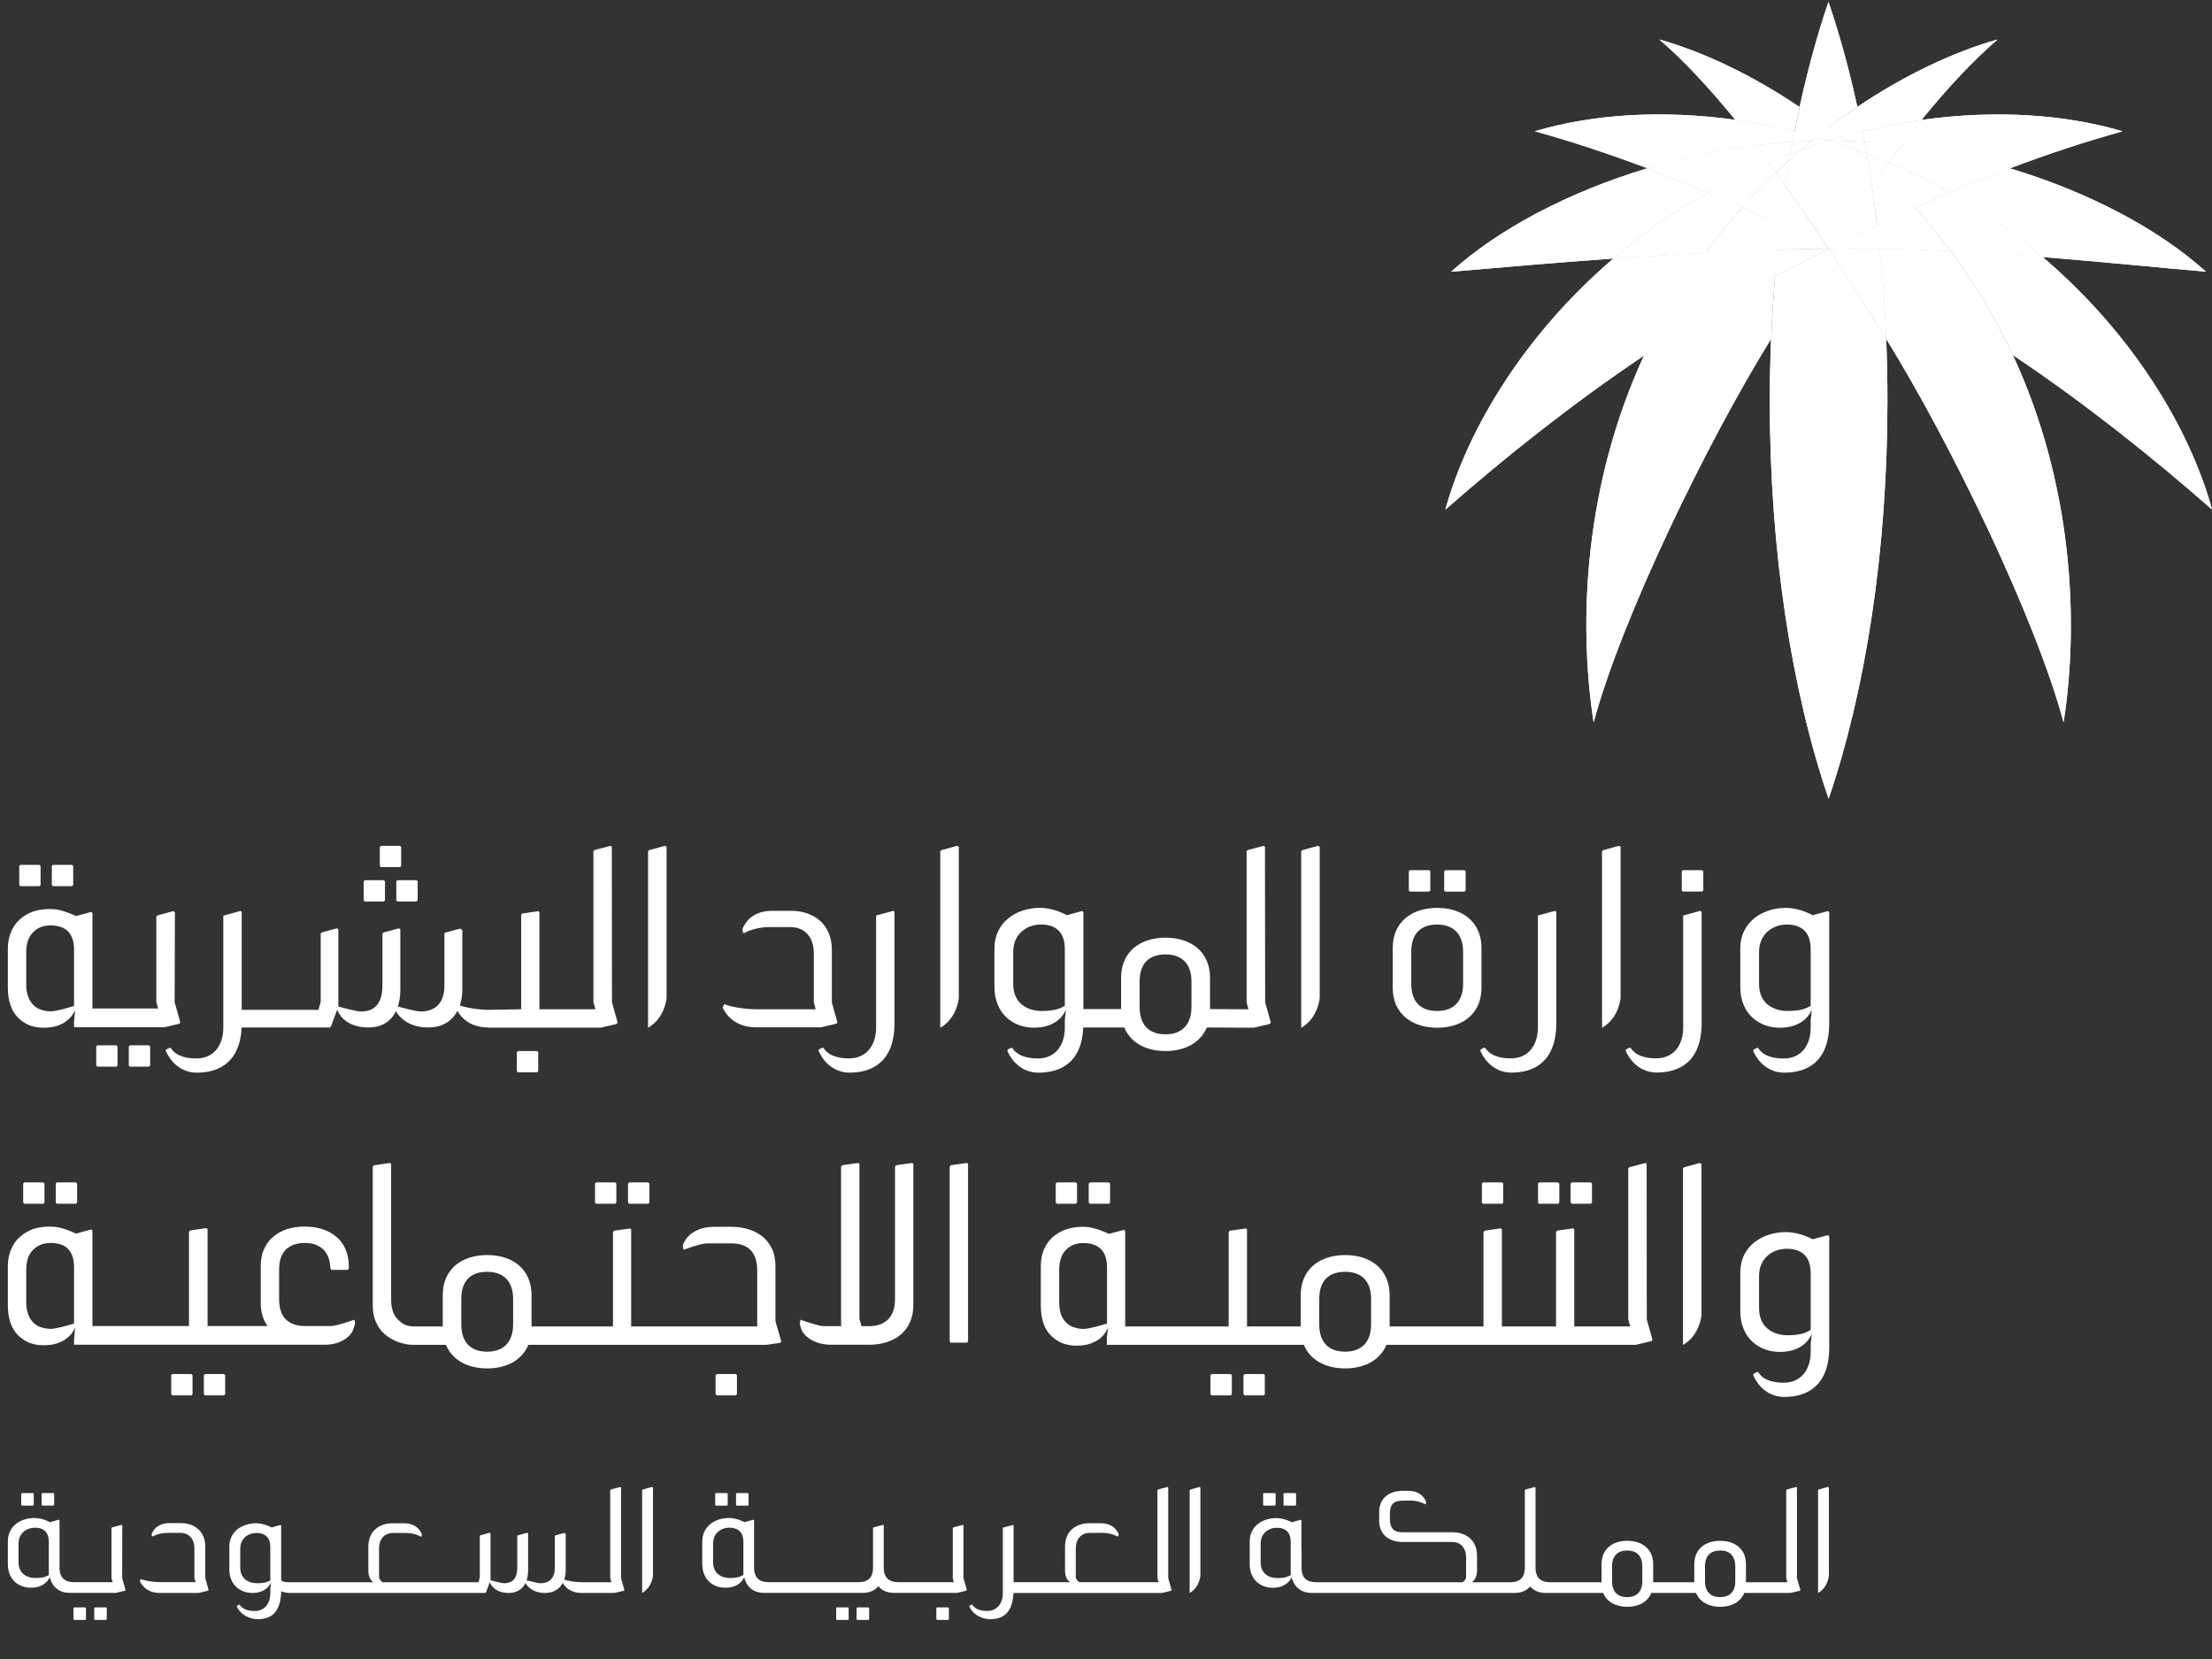 <svg width="44" height="33" viewBox="0 0 44 33" fill="none" xmlns="http://www.w3.org/2000/svg">
<rect x="0" y="0" width="44" height="33" fill="#333333" stroke="none"/>
<path d="M40.628 5.113C41.781 5.205 42.871 5.317 43.879 5.404C42.927 4.543 41.529 3.815 39.981 3.349C39.586 3.497 39.183 3.658 38.777 3.831C39.451 4.206 40.07 4.638 40.628 5.113Z" fill="white"/>
<path d="M32.764 3.349C31.216 3.815 29.82 4.544 28.865 5.405C29.866 5.318 30.943 5.224 32.083 5.143C32.651 4.657 33.281 4.214 33.968 3.831C33.561 3.659 33.161 3.498 32.764 3.349Z" fill="white"/>
<path d="M34.523 2.384C33.053 2.179 31.667 2.273 30.528 2.611C31.256 2.812 32.003 3.059 32.768 3.347C33.464 3.138 34.191 2.983 34.922 2.891C34.788 2.718 34.656 2.549 34.523 2.384Z" fill="white"/>
<path d="M39.522 6.075C39.713 6.401 39.884 6.73 40.038 7.062C41.497 8.041 42.81 9.091 44.002 10.136C43.541 8.468 42.375 6.595 40.629 5.111C40.037 5.064 39.428 5.022 38.805 4.992C39.06 5.335 39.299 5.696 39.522 6.075Z" fill="white"/>
<path d="M39.981 3.348C40.746 3.06 41.494 2.813 42.221 2.612C41.082 2.274 39.697 2.179 38.226 2.385C38.092 2.55 37.959 2.719 37.827 2.891C38.557 2.984 39.285 3.138 39.981 3.348Z" fill="white"/>
<path d="M33.919 5.031C33.293 5.063 32.683 5.102 32.09 5.144C30.362 6.623 29.208 8.482 28.75 10.138C29.941 9.094 31.255 8.044 32.714 7.065C32.868 6.733 33.039 6.403 33.231 6.078C33.444 5.713 33.675 5.364 33.919 5.031Z" fill="white"/>
<path d="M37.569 5.565C37.527 5.543 37.486 5.523 37.445 5.5C37.479 5.908 37.505 6.323 37.521 6.745C38.795 8.8 40.494 12.303 41.048 14.37C41.362 12.341 41.225 9.619 40.039 7.063C39.259 6.54 38.437 6.035 37.569 5.565Z" fill="white"/>
<path d="M35.781 2.196C35.783 2.183 35.789 2.157 35.794 2.128V2.129L35.795 2.128C34.851 1.491 33.889 1.036 33.008 0.785C33.511 1.221 34.018 1.771 34.517 2.384C34.905 2.438 35.298 2.514 35.696 2.612C35.723 2.472 35.751 2.333 35.781 2.196Z" fill="white"/>
<path d="M36.945 2.128C36.953 2.154 36.959 2.179 36.962 2.195C36.992 2.332 37.02 2.471 37.046 2.611C37.444 2.513 37.837 2.438 38.224 2.383C38.723 1.771 39.23 1.22 39.735 0.785C38.853 1.036 37.891 1.49 36.947 2.125V2.127L36.946 2.128H36.945Z" fill="white"/>
<path d="M35.179 5.566C34.311 6.036 33.489 6.541 32.706 7.064C31.522 9.62 31.385 12.341 31.7 14.37C32.253 12.303 33.955 8.798 35.229 6.742C35.246 6.322 35.271 5.908 35.304 5.5C35.262 5.522 35.221 5.544 35.179 5.566Z" fill="white"/>
<path d="M36.945 2.125C36.783 1.381 36.591 0.68 36.371 0.038C36.152 0.68 35.959 1.381 35.797 2.126C35.988 2.255 36.18 2.392 36.369 2.536C36.562 2.391 36.752 2.254 36.945 2.125Z" fill="white"/>
<path d="M36.371 4.949C35.973 5.555 35.592 6.16 35.238 6.73C35.234 6.733 35.232 6.738 35.23 6.742V6.743C35.213 7.143 35.203 7.553 35.203 7.964C35.203 10.982 35.642 13.746 36.374 15.89C37.104 13.746 37.544 10.982 37.544 7.964C37.544 7.554 37.535 7.149 37.52 6.749C37.52 6.749 37.518 6.747 37.517 6.745C37.514 6.74 37.51 6.734 37.506 6.73C37.153 6.16 36.771 5.555 36.371 4.949Z" fill="white"/>
<path d="M34.125 3.74C34.475 3.552 34.825 3.384 35.178 3.233C35.092 3.118 35.005 3.004 34.919 2.891C34.188 2.983 33.462 3.138 32.766 3.348C33.163 3.497 33.563 3.658 33.97 3.83C34.022 3.801 34.073 3.769 34.125 3.74Z" fill="white"/>
<path d="M38.099 4.128C38.344 4.402 38.58 4.692 38.805 4.995C39.428 5.025 40.037 5.066 40.627 5.114C40.07 4.639 39.451 4.206 38.778 3.831C38.553 3.927 38.327 4.026 38.099 4.128Z" fill="white"/>
<path d="M37.57 3.233C37.923 3.383 38.274 3.551 38.622 3.739C38.674 3.768 38.726 3.8 38.779 3.829C39.184 3.657 39.587 3.496 39.983 3.347C39.287 3.138 38.56 2.981 37.83 2.891C37.743 3.003 37.657 3.117 37.57 3.233Z" fill="white"/>
<path d="M34.65 4.128C34.423 4.026 34.196 3.925 33.971 3.831C33.284 4.214 32.654 4.658 32.086 5.143C32.68 5.102 33.29 5.063 33.916 5.03C34.15 4.715 34.395 4.413 34.65 4.128Z" fill="white"/>
<path d="M35.324 3.432C35.275 3.365 35.225 3.3 35.177 3.234C34.824 3.384 34.473 3.552 34.124 3.74C34.072 3.769 34.021 3.801 33.969 3.831C34.194 3.925 34.42 4.025 34.648 4.126C34.866 3.882 35.092 3.652 35.324 3.432Z" fill="white"/>
<path d="M38.098 4.127C38.325 4.025 38.552 3.925 38.777 3.83C38.723 3.801 38.672 3.769 38.619 3.74C38.272 3.552 37.921 3.384 37.568 3.234C37.518 3.3 37.471 3.367 37.422 3.433C37.653 3.652 37.879 3.883 38.098 4.127Z" fill="white"/>
<path d="M35.657 2.821C35.669 2.751 35.683 2.681 35.697 2.612C35.299 2.515 34.906 2.439 34.519 2.384C34.651 2.549 34.785 2.719 34.917 2.891C35.163 2.859 35.41 2.837 35.657 2.821Z" fill="white"/>
<path d="M38.801 4.994C38.338 4.972 37.869 4.955 37.391 4.949C37.408 5.132 37.426 5.316 37.441 5.502C37.482 5.523 37.522 5.545 37.564 5.567C38.432 6.037 39.254 6.541 40.034 7.065C39.88 6.733 39.709 6.403 39.519 6.077C39.297 5.698 39.056 5.338 38.801 4.994Z" fill="white"/>
<path d="M37.389 4.949C37.868 4.956 38.338 4.971 38.8 4.994C38.575 4.692 38.339 4.401 38.093 4.127C37.842 4.239 37.591 4.356 37.337 4.476C37.355 4.632 37.373 4.789 37.389 4.949Z" fill="white"/>
<path d="M35.658 2.821C35.411 2.838 35.164 2.86 34.918 2.891C35.004 3.005 35.092 3.118 35.177 3.234C35.324 3.172 35.47 3.116 35.615 3.059C35.63 2.981 35.643 2.9 35.658 2.821Z" fill="white"/>
<path d="M35.593 3.181C35.601 3.14 35.609 3.1 35.616 3.058C35.47 3.114 35.324 3.171 35.178 3.232C35.227 3.299 35.276 3.364 35.324 3.431C35.413 3.346 35.503 3.264 35.593 3.181Z" fill="white"/>
<path d="M37.423 3.431C37.36 3.518 37.298 3.605 37.236 3.692C37.274 3.949 37.309 4.21 37.341 4.475C37.594 4.354 37.846 4.237 38.099 4.126C37.879 3.882 37.654 3.652 37.423 3.431Z" fill="white"/>
<path d="M35.308 5.498C35.322 5.321 35.338 5.145 35.357 4.969C34.869 4.985 34.388 5.005 33.917 5.028C33.672 5.361 33.442 5.709 33.229 6.075C33.037 6.4 32.867 6.73 32.711 7.062C33.493 6.539 34.316 6.035 35.183 5.564C35.226 5.542 35.267 5.52 35.308 5.498Z" fill="white"/>
<path d="M37.091 2.821C37.336 2.836 37.582 2.859 37.828 2.89C37.96 2.719 38.093 2.548 38.227 2.384C37.839 2.439 37.447 2.514 37.05 2.612C37.065 2.68 37.078 2.751 37.091 2.821Z" fill="white"/>
<path d="M34.654 4.129C34.398 4.414 34.153 4.716 33.919 5.031C34.391 5.009 34.871 4.989 35.357 4.973C35.375 4.807 35.393 4.642 35.413 4.478C35.158 4.358 34.905 4.242 34.654 4.129Z" fill="white"/>
<path d="M37.568 3.232C37.655 3.116 37.741 3.002 37.828 2.889C37.581 2.858 37.335 2.835 37.09 2.82C37.104 2.898 37.118 2.979 37.132 3.058C37.278 3.113 37.423 3.171 37.568 3.232Z" fill="white"/>
<path d="M37.156 3.184C37.245 3.265 37.335 3.348 37.423 3.431C37.471 3.366 37.52 3.299 37.569 3.234C37.424 3.171 37.278 3.115 37.133 3.059C37.14 3.101 37.148 3.142 37.156 3.184Z" fill="white"/>
<path d="M35.513 3.694C35.451 3.606 35.388 3.519 35.325 3.432C35.094 3.652 34.868 3.883 34.649 4.126C34.901 4.239 35.153 4.355 35.409 4.475C35.44 4.211 35.475 3.951 35.513 3.694Z" fill="white"/>
<path d="M37.424 3.432C37.335 3.347 37.246 3.265 37.156 3.184C37.184 3.351 37.212 3.52 37.237 3.692C37.3 3.605 37.361 3.518 37.424 3.432Z" fill="white"/>
<path d="M35.328 3.434C35.391 3.521 35.453 3.608 35.516 3.696C35.541 3.523 35.568 3.353 35.597 3.184C35.506 3.266 35.416 3.349 35.328 3.434Z" fill="white"/>
<path d="M35.802 2.13C35.795 2.159 35.79 2.186 35.787 2.198C35.757 2.335 35.73 2.475 35.703 2.614C35.846 2.65 35.989 2.688 36.134 2.729C36.215 2.665 36.295 2.601 36.377 2.539C36.185 2.394 35.995 2.258 35.802 2.129V2.131V2.13Z" fill="white"/>
<path d="M36.378 4.949H36.377L36.375 4.951C36.774 5.557 37.157 6.161 37.51 6.731C37.514 6.736 37.518 6.742 37.52 6.747C37.504 6.325 37.477 5.91 37.444 5.502C37.086 5.311 36.731 5.127 36.378 4.949Z" fill="white"/>
<path d="M36.13 2.726C35.985 2.685 35.843 2.646 35.698 2.611C35.685 2.681 35.671 2.75 35.659 2.819C35.784 2.812 35.91 2.807 36.036 2.802C36.068 2.776 36.098 2.751 36.13 2.726Z" fill="white"/>
<path d="M36.375 4.95C36.728 5.127 37.083 5.312 37.441 5.502C37.426 5.316 37.409 5.133 37.391 4.95C37.056 4.944 36.717 4.944 36.375 4.95Z" fill="white"/>
<path d="M35.818 2.984C35.889 2.922 35.962 2.865 36.035 2.805C35.91 2.808 35.784 2.815 35.658 2.823C35.643 2.901 35.63 2.98 35.616 3.06C35.682 3.034 35.751 3.008 35.818 2.984Z" fill="white"/>
<path d="M37.392 4.946C37.377 4.786 37.358 4.629 37.34 4.473C37.021 4.624 36.701 4.78 36.378 4.943C36.377 4.944 36.377 4.945 36.375 4.946H36.377C36.718 4.94 37.058 4.94 37.392 4.946Z" fill="white"/>
<path d="M35.615 3.061C35.608 3.102 35.6 3.142 35.594 3.184C35.668 3.118 35.742 3.049 35.818 2.984C35.751 3.009 35.682 3.035 35.615 3.061Z" fill="white"/>
<path d="M36.375 4.944C36.697 4.781 37.018 4.624 37.336 4.474C37.305 4.209 37.271 3.949 37.233 3.691C36.938 4.102 36.652 4.523 36.375 4.944Z" fill="white"/>
<path d="M36.376 4.951C36.376 4.951 36.376 4.95 36.376 4.949H36.375C36.023 5.126 35.667 5.31 35.31 5.502C35.278 5.91 35.251 6.323 35.234 6.744C35.237 6.74 35.239 6.735 35.242 6.732C35.596 6.162 35.977 5.557 36.376 4.951Z" fill="white"/>
<path d="M36.618 2.726C36.763 2.685 36.907 2.646 37.05 2.612C37.024 2.471 36.996 2.331 36.966 2.194C36.963 2.18 36.957 2.154 36.949 2.128V2.126L36.951 2.125C36.758 2.255 36.566 2.391 36.375 2.535C36.457 2.598 36.538 2.662 36.618 2.726Z" fill="white"/>
<path d="M35.305 5.501C35.662 5.31 36.017 5.125 36.369 4.949C36.027 4.953 35.687 4.961 35.353 4.971C35.335 5.147 35.318 5.323 35.305 5.501Z" fill="white"/>
<path d="M37.089 2.819C37.076 2.749 37.063 2.679 37.048 2.61C36.905 2.645 36.761 2.684 36.616 2.725C36.649 2.751 36.679 2.776 36.71 2.802C36.836 2.806 36.962 2.812 37.089 2.819Z" fill="white"/>
<path d="M36.928 2.984C36.995 3.009 37.064 3.035 37.132 3.06C37.117 2.982 37.104 2.901 37.089 2.823C36.962 2.815 36.836 2.808 36.711 2.805C36.782 2.865 36.855 2.922 36.928 2.984Z" fill="white"/>
<path d="M36.367 4.942C36.044 4.779 35.724 4.622 35.407 4.473C35.387 4.637 35.368 4.801 35.352 4.967C35.686 4.958 36.025 4.949 36.368 4.945L36.368 4.944L36.367 4.942Z" fill="white"/>
<path d="M35.406 4.476C35.723 4.627 36.043 4.783 36.367 4.946C36.089 4.525 35.803 4.105 35.511 3.695C35.472 3.951 35.437 4.212 35.406 4.476Z" fill="white"/>
<path d="M37.134 3.061C37.065 3.035 36.998 3.009 36.93 2.984C37.006 3.049 37.081 3.119 37.157 3.186C37.148 3.145 37.141 3.103 37.134 3.061Z" fill="white"/>
<path d="M36.369 2.794H36.382C36.461 2.77 36.538 2.748 36.618 2.726C36.537 2.661 36.456 2.597 36.375 2.535C36.294 2.597 36.214 2.661 36.133 2.726C36.212 2.748 36.29 2.77 36.369 2.794Z" fill="white"/>
<path d="M36.368 2.795C36.289 2.771 36.211 2.749 36.132 2.727C36.101 2.752 36.07 2.778 36.039 2.803C36.148 2.799 36.258 2.795 36.368 2.795Z" fill="white"/>
<path d="M36.369 2.795C36.259 2.795 36.149 2.799 36.04 2.803C35.965 2.863 35.893 2.921 35.821 2.983C36.007 2.915 36.191 2.853 36.375 2.797L36.369 2.795Z" fill="white"/>
<path d="M36.713 2.803C36.682 2.777 36.651 2.752 36.619 2.727C36.54 2.749 36.462 2.77 36.383 2.795C36.493 2.795 36.603 2.8 36.713 2.803Z" fill="white"/>
<path d="M36.931 2.984C36.858 2.923 36.785 2.865 36.714 2.805C36.603 2.802 36.493 2.797 36.384 2.797C36.381 2.797 36.378 2.799 36.377 2.799C36.561 2.857 36.747 2.917 36.931 2.984Z" fill="white"/>
<path d="M37.155 3.186C37.079 3.119 37.005 3.049 36.928 2.985C36.745 2.917 36.559 2.855 36.374 2.797C36.191 2.855 36.006 2.917 35.821 2.985C35.745 3.049 35.671 3.117 35.597 3.184C35.568 3.353 35.541 3.523 35.516 3.696C35.808 4.106 36.094 4.526 36.372 4.947L36.374 4.948L36.379 4.946C36.656 4.526 36.942 4.105 37.236 3.694C37.211 3.522 37.184 3.354 37.155 3.186Z" fill="white"/>
<path d="M40.628 5.113C41.781 5.205 42.871 5.317 43.879 5.404C42.927 4.543 41.529 3.815 39.981 3.349C39.586 3.497 39.183 3.658 38.777 3.831C39.451 4.206 40.07 4.638 40.628 5.113Z" fill="white"/>
<path d="M32.764 3.349C31.216 3.815 29.82 4.544 28.865 5.405C29.866 5.318 30.943 5.224 32.083 5.143C32.651 4.657 33.281 4.214 33.968 3.831C33.561 3.659 33.161 3.498 32.764 3.349Z" fill="white"/>
<path d="M34.523 2.384C33.053 2.179 31.667 2.273 30.528 2.611C31.256 2.812 32.003 3.059 32.768 3.347C33.464 3.138 34.191 2.983 34.922 2.891C34.788 2.718 34.656 2.549 34.523 2.384Z" fill="white"/>
<path d="M39.522 6.075C39.713 6.401 39.884 6.73 40.038 7.062C41.497 8.041 42.81 9.091 44.002 10.136C43.541 8.468 42.375 6.595 40.629 5.111C40.037 5.064 39.428 5.022 38.805 4.992C39.06 5.335 39.299 5.696 39.522 6.075Z" fill="white"/>
<path d="M39.981 3.348C40.746 3.06 41.494 2.813 42.221 2.612C41.082 2.274 39.697 2.179 38.226 2.385C38.092 2.55 37.959 2.719 37.827 2.891C38.557 2.984 39.285 3.138 39.981 3.348Z" fill="white"/>
<path d="M33.919 5.031C33.293 5.063 32.683 5.102 32.09 5.144C30.362 6.623 29.208 8.482 28.75 10.138C29.941 9.094 31.255 8.044 32.714 7.065C32.868 6.733 33.039 6.403 33.231 6.078C33.444 5.713 33.675 5.364 33.919 5.031Z" fill="white"/>
<path d="M37.569 5.565C37.527 5.543 37.486 5.523 37.445 5.5C37.479 5.908 37.505 6.323 37.521 6.745C38.795 8.8 40.494 12.303 41.048 14.37C41.362 12.341 41.225 9.619 40.039 7.063C39.259 6.54 38.437 6.035 37.569 5.565Z" fill="white"/>
<path d="M35.781 2.196C35.783 2.183 35.789 2.157 35.794 2.128V2.129L35.795 2.128C34.851 1.491 33.889 1.036 33.008 0.785C33.511 1.221 34.018 1.771 34.517 2.384C34.905 2.438 35.298 2.514 35.696 2.612C35.723 2.472 35.751 2.333 35.781 2.196Z" fill="white"/>
<path d="M36.945 2.128C36.953 2.154 36.959 2.179 36.962 2.195C36.992 2.332 37.02 2.471 37.046 2.611C37.444 2.513 37.837 2.438 38.224 2.383C38.723 1.771 39.23 1.22 39.735 0.785C38.853 1.036 37.891 1.49 36.947 2.125V2.127L36.946 2.128H36.945Z" fill="white"/>
<path d="M35.179 5.566C34.311 6.036 33.489 6.541 32.706 7.064C31.522 9.62 31.385 12.341 31.7 14.37C32.253 12.303 33.955 8.798 35.229 6.742C35.246 6.322 35.271 5.908 35.304 5.5C35.262 5.522 35.221 5.544 35.179 5.566Z" fill="white"/>
<path d="M36.945 2.125C36.783 1.381 36.591 0.68 36.371 0.038C36.152 0.68 35.959 1.381 35.797 2.126C35.988 2.255 36.18 2.392 36.369 2.536C36.562 2.391 36.752 2.254 36.945 2.125Z" fill="white"/>
<path d="M36.371 4.949C35.973 5.555 35.592 6.16 35.238 6.73C35.234 6.733 35.232 6.738 35.23 6.742V6.743C35.213 7.143 35.203 7.553 35.203 7.964C35.203 10.982 35.642 13.746 36.374 15.89C37.104 13.746 37.544 10.982 37.544 7.964C37.544 7.554 37.535 7.149 37.52 6.749C37.52 6.749 37.518 6.747 37.517 6.745C37.514 6.74 37.51 6.734 37.506 6.73C37.153 6.16 36.771 5.555 36.371 4.949Z" fill="white"/>
<path d="M34.125 3.74C34.475 3.552 34.825 3.384 35.178 3.233C35.092 3.118 35.005 3.004 34.919 2.891C34.188 2.983 33.462 3.138 32.766 3.348C33.163 3.497 33.563 3.658 33.97 3.83C34.022 3.801 34.073 3.769 34.125 3.74Z" fill="white"/>
<path d="M38.099 4.128C38.344 4.402 38.58 4.692 38.805 4.995C39.428 5.025 40.037 5.066 40.627 5.114C40.07 4.639 39.451 4.206 38.778 3.831C38.553 3.927 38.327 4.026 38.099 4.128Z" fill="white"/>
<path d="M37.57 3.233C37.923 3.383 38.274 3.551 38.622 3.739C38.674 3.768 38.726 3.8 38.779 3.829C39.184 3.657 39.587 3.496 39.983 3.347C39.287 3.138 38.56 2.981 37.83 2.891C37.743 3.003 37.657 3.117 37.57 3.233Z" fill="white"/>
<path d="M34.65 4.128C34.423 4.026 34.196 3.925 33.971 3.831C33.284 4.214 32.654 4.658 32.086 5.143C32.68 5.102 33.29 5.063 33.916 5.03C34.15 4.715 34.395 4.413 34.65 4.128Z" fill="white"/>
<path d="M35.324 3.432C35.275 3.365 35.225 3.3 35.177 3.234C34.824 3.384 34.473 3.552 34.124 3.74C34.072 3.769 34.021 3.801 33.969 3.831C34.194 3.925 34.42 4.025 34.648 4.126C34.866 3.882 35.092 3.652 35.324 3.432Z" fill="white"/>
<path d="M38.098 4.127C38.325 4.025 38.552 3.925 38.777 3.83C38.723 3.801 38.672 3.769 38.619 3.74C38.272 3.552 37.921 3.384 37.568 3.234C37.518 3.3 37.471 3.367 37.422 3.433C37.653 3.652 37.879 3.883 38.098 4.127Z" fill="white"/>
<path d="M35.657 2.821C35.669 2.751 35.683 2.681 35.697 2.612C35.299 2.515 34.906 2.439 34.519 2.384C34.651 2.549 34.785 2.719 34.917 2.891C35.163 2.859 35.41 2.837 35.657 2.821Z" fill="white"/>
<path d="M38.801 4.994C38.338 4.972 37.869 4.955 37.391 4.949C37.408 5.132 37.426 5.316 37.441 5.502C37.482 5.523 37.522 5.545 37.564 5.567C38.432 6.037 39.254 6.541 40.034 7.065C39.88 6.733 39.709 6.403 39.519 6.077C39.297 5.698 39.056 5.338 38.801 4.994Z" fill="white"/>
<path d="M37.389 4.949C37.868 4.956 38.338 4.971 38.8 4.994C38.575 4.692 38.339 4.401 38.093 4.127C37.842 4.239 37.591 4.356 37.337 4.476C37.355 4.632 37.373 4.789 37.389 4.949Z" fill="white"/>
<path d="M35.658 2.821C35.411 2.838 35.164 2.86 34.918 2.891C35.004 3.005 35.092 3.118 35.177 3.234C35.324 3.172 35.47 3.116 35.615 3.059C35.63 2.981 35.643 2.9 35.658 2.821Z" fill="white"/>
<path d="M35.593 3.181C35.601 3.14 35.609 3.1 35.616 3.058C35.47 3.114 35.324 3.171 35.178 3.232C35.227 3.299 35.276 3.364 35.324 3.431C35.413 3.346 35.503 3.264 35.593 3.181Z" fill="white"/>
<path d="M37.423 3.431C37.36 3.518 37.298 3.605 37.236 3.692C37.274 3.949 37.309 4.21 37.341 4.475C37.594 4.354 37.846 4.237 38.099 4.126C37.879 3.882 37.654 3.652 37.423 3.431Z" fill="white"/>
<path d="M35.308 5.498C35.322 5.321 35.338 5.145 35.357 4.969C34.869 4.985 34.388 5.005 33.917 5.028C33.672 5.361 33.442 5.709 33.229 6.075C33.037 6.4 32.867 6.73 32.711 7.062C33.493 6.539 34.316 6.035 35.183 5.564C35.226 5.542 35.267 5.52 35.308 5.498Z" fill="white"/>
<path d="M37.091 2.821C37.336 2.836 37.582 2.859 37.828 2.89C37.96 2.719 38.093 2.548 38.227 2.384C37.839 2.439 37.447 2.514 37.05 2.612C37.065 2.68 37.078 2.751 37.091 2.821Z" fill="white"/>
<path d="M34.654 4.129C34.398 4.414 34.153 4.716 33.919 5.031C34.391 5.009 34.871 4.989 35.357 4.973C35.375 4.807 35.393 4.642 35.413 4.478C35.158 4.358 34.905 4.242 34.654 4.129Z" fill="white"/>
<path d="M37.568 3.232C37.655 3.116 37.741 3.002 37.828 2.889C37.581 2.858 37.335 2.835 37.09 2.82C37.104 2.898 37.118 2.979 37.132 3.058C37.278 3.113 37.423 3.171 37.568 3.232Z" fill="white"/>
<path d="M37.156 3.184C37.245 3.265 37.335 3.348 37.423 3.431C37.471 3.366 37.52 3.299 37.569 3.234C37.424 3.171 37.278 3.115 37.133 3.059C37.14 3.101 37.148 3.142 37.156 3.184Z" fill="white"/>
<path d="M35.513 3.694C35.451 3.606 35.388 3.519 35.325 3.432C35.094 3.652 34.868 3.883 34.649 4.126C34.901 4.239 35.153 4.355 35.409 4.475C35.44 4.211 35.475 3.951 35.513 3.694Z" fill="white"/>
<path d="M37.424 3.432C37.335 3.347 37.246 3.265 37.156 3.184C37.184 3.351 37.212 3.52 37.237 3.692C37.3 3.605 37.361 3.518 37.424 3.432Z" fill="white"/>
<path d="M35.328 3.434C35.391 3.521 35.453 3.608 35.516 3.696C35.541 3.523 35.568 3.353 35.597 3.184C35.506 3.266 35.416 3.349 35.328 3.434Z" fill="white"/>
<path d="M35.802 2.13C35.795 2.159 35.79 2.186 35.787 2.198C35.757 2.335 35.73 2.475 35.703 2.614C35.846 2.65 35.989 2.688 36.134 2.729C36.215 2.665 36.295 2.601 36.377 2.539C36.185 2.394 35.995 2.258 35.802 2.129V2.131V2.13Z" fill="white"/>
<path d="M36.378 4.949H36.377L36.375 4.951C36.774 5.557 37.157 6.161 37.51 6.731C37.514 6.736 37.518 6.742 37.52 6.747C37.504 6.325 37.477 5.91 37.444 5.502C37.086 5.311 36.731 5.127 36.378 4.949Z" fill="white"/>
<path d="M36.13 2.726C35.985 2.685 35.843 2.646 35.698 2.611C35.685 2.681 35.671 2.75 35.659 2.819C35.784 2.812 35.91 2.807 36.036 2.802C36.068 2.776 36.098 2.751 36.13 2.726Z" fill="white"/>
<path d="M36.375 4.95C36.728 5.127 37.083 5.312 37.441 5.502C37.426 5.316 37.409 5.133 37.391 4.95C37.056 4.944 36.717 4.944 36.375 4.95Z" fill="white"/>
<path d="M35.818 2.984C35.889 2.922 35.962 2.865 36.035 2.805C35.91 2.808 35.784 2.815 35.658 2.823C35.643 2.901 35.63 2.98 35.616 3.06C35.682 3.034 35.751 3.008 35.818 2.984Z" fill="white"/>
<path d="M37.392 4.946C37.377 4.786 37.358 4.629 37.34 4.473C37.021 4.624 36.701 4.78 36.378 4.943C36.377 4.944 36.377 4.945 36.375 4.946H36.377C36.718 4.94 37.058 4.94 37.392 4.946Z" fill="white"/>
<path d="M35.615 3.061C35.608 3.102 35.6 3.142 35.594 3.184C35.668 3.118 35.742 3.049 35.818 2.984C35.751 3.009 35.682 3.035 35.615 3.061Z" fill="white"/>
<path d="M36.375 4.944C36.697 4.781 37.018 4.624 37.336 4.474C37.305 4.209 37.271 3.949 37.233 3.691C36.938 4.102 36.652 4.523 36.375 4.944Z" fill="white"/>
<path d="M36.376 4.951C36.376 4.951 36.376 4.95 36.376 4.949H36.375C36.023 5.126 35.667 5.31 35.31 5.502C35.278 5.91 35.251 6.323 35.234 6.744C35.237 6.74 35.239 6.735 35.242 6.732C35.596 6.162 35.977 5.557 36.376 4.951Z" fill="white"/>
<path d="M36.618 2.726C36.763 2.685 36.907 2.646 37.05 2.612C37.024 2.471 36.996 2.331 36.966 2.194C36.963 2.18 36.957 2.154 36.949 2.128V2.126L36.951 2.125C36.758 2.255 36.566 2.391 36.375 2.535C36.457 2.598 36.538 2.662 36.618 2.726Z" fill="white"/>
<path d="M35.305 5.501C35.662 5.31 36.017 5.125 36.369 4.949C36.027 4.953 35.687 4.961 35.353 4.971C35.335 5.147 35.318 5.323 35.305 5.501Z" fill="white"/>
<path d="M37.089 2.819C37.076 2.749 37.063 2.679 37.048 2.61C36.905 2.645 36.761 2.684 36.616 2.725C36.649 2.751 36.679 2.776 36.71 2.802C36.836 2.806 36.962 2.812 37.089 2.819Z" fill="white"/>
<path d="M36.928 2.984C36.995 3.009 37.064 3.035 37.132 3.06C37.117 2.982 37.104 2.901 37.089 2.823C36.962 2.815 36.836 2.808 36.711 2.805C36.782 2.865 36.855 2.922 36.928 2.984Z" fill="white"/>
<path d="M36.367 4.942C36.044 4.779 35.724 4.622 35.407 4.473C35.387 4.637 35.368 4.801 35.352 4.967C35.686 4.958 36.025 4.949 36.368 4.945L36.368 4.944L36.367 4.942Z" fill="white"/>
<path d="M35.406 4.476C35.723 4.627 36.043 4.783 36.367 4.946C36.089 4.525 35.803 4.105 35.511 3.695C35.472 3.951 35.437 4.212 35.406 4.476Z" fill="white"/>
<path d="M37.134 3.061C37.065 3.035 36.998 3.009 36.93 2.984C37.006 3.049 37.081 3.119 37.157 3.186C37.148 3.145 37.141 3.103 37.134 3.061Z" fill="white"/>
<path d="M36.369 2.794H36.382C36.461 2.77 36.538 2.748 36.618 2.726C36.537 2.661 36.456 2.597 36.375 2.535C36.294 2.597 36.214 2.661 36.133 2.726C36.212 2.748 36.29 2.77 36.369 2.794Z" fill="white"/>
<path d="M36.368 2.795C36.289 2.771 36.211 2.749 36.132 2.727C36.101 2.752 36.07 2.778 36.039 2.803C36.148 2.799 36.258 2.795 36.368 2.795Z" fill="white"/>
<path d="M36.369 2.795C36.259 2.795 36.149 2.799 36.04 2.803C35.965 2.863 35.893 2.921 35.821 2.983C36.007 2.915 36.191 2.853 36.375 2.797L36.369 2.795Z" fill="white"/>
<path d="M36.713 2.803C36.682 2.777 36.651 2.752 36.619 2.727C36.54 2.749 36.462 2.77 36.383 2.795C36.493 2.795 36.603 2.8 36.713 2.803Z" fill="white"/>
<path d="M36.931 2.984C36.858 2.923 36.785 2.865 36.714 2.805C36.603 2.802 36.493 2.797 36.384 2.797C36.381 2.797 36.378 2.799 36.377 2.799C36.561 2.857 36.747 2.917 36.931 2.984Z" fill="white"/>
<path d="M37.155 3.186C37.079 3.119 37.005 3.049 36.928 2.985C36.745 2.917 36.559 2.855 36.374 2.797C36.191 2.855 36.006 2.917 35.821 2.985C35.745 3.049 35.671 3.117 35.597 3.184C35.568 3.353 35.541 3.523 35.516 3.696C35.808 4.106 36.094 4.526 36.372 4.947L36.374 4.948L36.379 4.946C36.656 4.526 36.942 4.105 37.236 3.694C37.211 3.522 37.184 3.354 37.155 3.186Z" fill="white"/>
<path d="M17.052 31.973L17.039 31.986V32.21L17.052 32.223H17.275L17.288 32.21V31.986L17.275 31.973H17.052Z" fill="white"/>
<path d="M1.474 31.973L1.461 31.986V32.21L1.474 32.223H1.697L1.71 32.21V31.986L1.697 31.973H1.474Z" fill="white"/>
<path d="M16.645 31.973L16.633 31.986V32.21L16.645 32.223H16.869L16.881 32.21V31.986L16.869 31.973H16.645Z" fill="white"/>
<path d="M1.888 31.973L1.875 31.986V32.21L1.888 32.223H2.11L2.124 32.21V31.986L2.11 31.973H1.888Z" fill="white"/>
<path d="M18.639 31.973L18.625 31.986V32.21L18.639 32.223H18.861L18.875 32.21V31.986L18.861 31.973H18.639Z" fill="white"/>
<path d="M23.238 29.59L23.224 29.578L23.047 29.625L23.036 29.629L23.023 29.641V31.392L23.046 31.472H21.469C21.431 31.448 21.399 31.406 21.399 31.366V30.808C21.399 30.601 21.514 30.491 21.68 30.491H21.923C22.089 30.491 22.197 30.546 22.23 30.564L22.244 30.557L22.252 30.522C22.252 30.522 22.193 30.299 21.894 30.299H21.671C21.395 30.299 21.185 30.462 21.185 30.762V31.238C21.185 31.323 21.208 31.423 21.285 31.472H20.162V30.346L20.148 30.334L19.972 30.382L19.948 30.389V31.688C19.948 31.889 19.839 32.044 19.637 32.044C19.56 32.044 19.41 32.032 19.342 31.923L19.327 31.919L19.287 31.94L19.281 31.955C19.359 32.131 19.554 32.208 19.695 32.208C19.934 32.208 20.139 32.104 20.16 31.687H23.11L23.292 31.643L23.305 31.627L23.238 31.392L23.238 29.59Z" fill="white"/>
<path d="M23.687 29.626L23.677 29.63L23.664 29.642V31.687C23.863 31.575 23.878 31.341 23.878 31.341V29.59L23.86 29.578L23.687 29.626Z" fill="white"/>
<path d="M14.787 31.326C14.747 31.349 14.694 31.389 14.518 31.389C14.358 31.389 14.185 31.306 14.185 31.076V30.704C14.185 30.498 14.341 30.388 14.508 30.388C14.687 30.388 14.787 30.485 14.787 30.671V31.326ZM19.165 31.392V30.345L19.155 30.332L18.976 30.378L18.966 30.381L18.952 30.395V31.392L18.972 31.472H17.872C17.712 31.472 17.579 31.409 17.579 31.18V30.345L17.566 30.332L17.39 30.378L17.376 30.381L17.366 30.395V31.18C17.366 31.409 17.236 31.472 17.077 31.472H15.289C15.133 31.472 15 31.409 15 31.18V30.242L14.986 30.229L14.81 30.278C14.81 30.278 14.657 30.195 14.501 30.195C14.225 30.195 13.972 30.358 13.969 30.658V31.113C13.972 31.426 14.188 31.582 14.424 31.582C14.697 31.582 14.784 31.422 14.803 31.372C14.853 31.582 15.006 31.685 15.196 31.685H17.167C17.29 31.685 17.396 31.642 17.473 31.552C17.546 31.642 17.655 31.685 17.782 31.685H19.039L19.218 31.642L19.232 31.625L19.165 31.392Z" fill="white"/>
<path d="M14.876 29.949L14.89 29.936V29.713L14.876 29.699H14.654L14.641 29.713V29.936L14.654 29.949H14.876Z" fill="white"/>
<path d="M14.463 29.949L14.475 29.936V29.713L14.463 29.699H14.239L14.227 29.713V29.936L14.239 29.949H14.463Z" fill="white"/>
<path d="M0.659 29.949L0.671 29.934V29.713L0.659 29.699H0.434L0.422 29.713V29.934L0.434 29.949H0.659Z" fill="white"/>
<path d="M1.065 29.949L1.077 29.934V29.713L1.065 29.699H0.841L0.828 29.713V29.934L0.841 29.949H1.065Z" fill="white"/>
<path d="M5.377 31.434C5.341 31.454 5.287 31.493 5.111 31.493C4.952 31.493 4.779 31.41 4.779 31.181V30.808C4.779 30.602 4.935 30.493 5.101 30.493C5.281 30.493 5.377 30.589 5.377 30.775V31.434ZM12.354 31.394V29.591L12.337 29.578L12.161 29.625L12.151 29.631L12.138 29.641V31.394L12.161 31.473H11.579C11.433 31.473 11.286 31.444 11.223 31.42C11.243 31.364 11.253 31.297 11.253 31.224V30.506H11.246L11.226 30.493L11.057 30.539L11.044 30.543L11.037 30.549V31.181C11.037 31.41 10.907 31.493 10.754 31.493C10.694 31.493 10.538 31.45 10.475 31.434C10.492 31.377 10.505 31.317 10.505 31.244V30.503L10.488 30.489L10.315 30.536L10.302 30.539L10.292 30.552H10.289V31.181C10.289 31.41 10.182 31.493 10.03 31.493C9.973 31.493 9.81 31.447 9.757 31.434V30.503L9.74 30.489L9.567 30.536L9.557 30.539L9.544 30.552V31.377L9.517 31.473H7.61C7.573 31.447 7.54 31.407 7.54 31.367V30.808C7.54 30.602 7.653 30.493 7.822 30.493H8.065C8.228 30.493 8.338 30.546 8.371 30.566L8.385 30.556L8.391 30.523C8.391 30.523 8.331 30.3 8.035 30.3H7.813C7.537 30.3 7.327 30.463 7.327 30.762V31.237C7.327 31.324 7.35 31.424 7.427 31.473H5.75C5.653 31.473 5.617 31.46 5.593 31.434V30.346L5.58 30.333L5.404 30.383C5.404 30.383 5.251 30.3 5.095 30.3C4.819 30.3 4.562 30.463 4.562 30.762V31.218C4.562 31.53 4.782 31.686 5.021 31.686C5.287 31.686 5.371 31.527 5.391 31.477L5.377 31.596V31.686C5.377 31.889 5.271 32.045 5.065 32.045C4.991 32.045 4.839 32.032 4.772 31.926L4.759 31.919L4.715 31.939L4.712 31.956C4.789 32.132 4.985 32.208 5.124 32.208C5.371 32.208 5.583 32.099 5.593 31.653C5.643 31.673 5.706 31.686 5.78 31.686H9.654L9.667 31.676L9.743 31.47C9.753 31.507 9.833 31.686 10.119 31.686C10.272 31.686 10.389 31.62 10.452 31.49C10.482 31.543 10.585 31.686 10.844 31.686C10.997 31.686 11.123 31.62 11.193 31.487C11.236 31.56 11.34 31.686 11.566 31.686H12.224L12.407 31.643L12.42 31.626L12.354 31.394Z" fill="white"/>
<path d="M0.971 31.329C0.934 31.349 0.878 31.389 0.702 31.389C0.545 31.389 0.369 31.306 0.369 31.076V30.704C0.369 30.498 0.529 30.388 0.695 30.388C0.875 30.388 0.971 30.485 0.971 30.671V31.329ZM2.43 31.392L2.433 30.345L2.416 30.332L2.243 30.378L2.23 30.381L2.217 30.395V31.392L2.24 31.472H1.473C1.317 31.472 1.184 31.409 1.184 31.18V30.242L1.17 30.229L0.994 30.278C0.994 30.278 0.845 30.195 0.685 30.195C0.409 30.195 0.156 30.358 0.156 30.658V31.113C0.156 31.426 0.376 31.582 0.612 31.582C0.881 31.582 0.968 31.422 0.991 31.372C1.041 31.579 1.19 31.685 1.383 31.685H2.303L2.486 31.642L2.496 31.625L2.43 31.392Z" fill="white"/>
<path d="M4.083 30.761C4.083 30.46 3.871 30.297 3.595 30.297H3.372C3.074 30.297 3.015 30.521 3.015 30.521L3.023 30.555L3.037 30.563C3.069 30.544 3.178 30.491 3.343 30.491H3.587C3.752 30.491 3.867 30.6 3.867 30.806V31.391L3.891 31.471H3.188C3.008 31.471 2.837 31.429 2.8 31.409L2.781 31.451C2.802 31.499 2.901 31.681 3.164 31.686V31.686H3.953L4.136 31.642L4.15 31.627L4.083 31.391V30.761Z" fill="white"/>
<path d="M12.798 29.625L12.787 29.629L12.773 29.64V31.686C12.973 31.574 12.989 31.34 12.989 31.34V29.589L12.97 29.578L12.798 29.625Z" fill="white"/>
<path d="M25.361 29.949L25.374 29.935V29.713L25.361 29.699H25.139L25.125 29.713V29.935L25.139 29.949H25.361Z" fill="white"/>
<path d="M25.767 29.949L25.781 29.935V29.713L25.767 29.699H25.545L25.531 29.713V29.935L25.545 29.949H25.767Z" fill="white"/>
<path d="M36.36 29.578L36.188 29.625L36.177 29.628L36.164 29.64V31.686C36.364 31.575 36.379 31.34 36.379 31.34V29.589L36.36 29.578Z" fill="white"/>
<path d="M34.517 31.454C34.517 31.66 34.404 31.769 34.218 31.769C34.025 31.769 33.915 31.66 33.915 31.454V31.158C33.915 30.948 34.025 30.842 34.218 30.842C34.404 30.842 34.517 30.948 34.517 31.158V31.454ZM32.668 31.454C32.668 31.66 32.555 31.769 32.369 31.769C32.176 31.769 32.066 31.66 32.066 31.454V31.158C32.066 30.948 32.176 30.842 32.369 30.842C32.555 30.842 32.668 30.948 32.668 31.158V31.454ZM25.674 31.331C25.637 31.351 25.584 31.39 25.405 31.39C25.248 31.39 25.076 31.307 25.076 31.078V30.706C25.076 30.499 25.232 30.39 25.398 30.39C25.578 30.39 25.674 30.486 25.674 30.672V31.331ZM35.744 31.394V29.591L35.73 29.578L35.554 29.625L35.544 29.628L35.531 29.641V31.394L35.554 31.473H34.73V31.114C34.73 30.812 34.51 30.649 34.218 30.649C33.922 30.649 33.702 30.812 33.702 31.114V31.473H32.884V31.114C32.884 30.812 32.665 30.649 32.369 30.649C32.073 30.649 31.857 30.812 31.857 31.114V31.473H30.833C30.677 31.473 30.544 31.41 30.544 31.181V29.591L30.534 29.578L30.354 29.625L30.344 29.628L30.331 29.641V31.181C30.331 31.41 30.198 31.473 30.041 31.473H29.277C29.353 31.424 29.38 31.324 29.38 31.237V30.942C29.38 30.642 29.167 30.479 28.891 30.479H27.897C27.724 30.479 27.647 30.399 27.647 30.213V30.097C27.651 29.921 27.727 29.851 27.897 29.851L28.043 29.848C28.206 29.848 28.316 29.904 28.346 29.921L28.362 29.914L28.369 29.881C28.369 29.881 28.309 29.655 28.013 29.655H27.897C27.631 29.655 27.434 29.804 27.434 30.073V30.253C27.434 30.523 27.631 30.672 27.897 30.672H28.884C29.05 30.672 29.163 30.782 29.163 30.988V31.367C29.163 31.407 29.13 31.447 29.094 31.473H26.18C26.02 31.473 25.89 31.41 25.89 31.181V30.808H25.887V30.243L25.874 30.23L25.697 30.28C25.697 30.28 25.548 30.197 25.388 30.197C25.112 30.197 24.859 30.36 24.859 30.659V31.114C24.859 31.427 25.079 31.583 25.315 31.583C25.584 31.583 25.671 31.424 25.691 31.374L25.694 31.377C25.744 31.58 25.897 31.686 26.086 31.686H30.131C30.258 31.686 30.364 31.643 30.437 31.557C30.51 31.643 30.62 31.686 30.743 31.686H31.89C31.963 31.866 32.142 31.962 32.369 31.962C32.595 31.962 32.774 31.866 32.847 31.686H33.735C33.812 31.866 33.991 31.962 34.218 31.962C34.44 31.962 34.623 31.866 34.696 31.686H35.617L35.8 31.643L35.814 31.626L35.744 31.394Z" fill="white"/>
<path d="M33.476 17.309L33.453 17.331V17.712L33.476 17.735H33.857L33.881 17.712V17.331L33.857 17.309H33.476Z" fill="white"/>
<path d="M33.522 18.2L33.481 18.211V20.441C33.481 20.787 33.294 21.052 32.946 21.052C32.816 21.052 32.557 21.035 32.438 20.847L32.414 20.839L32.347 20.873L32.336 20.899C32.47 21.202 32.713 21.334 32.954 21.334C33.381 21.334 33.848 21.141 33.848 20.348V18.141L33.825 18.117L33.522 18.2Z" fill="white"/>
<path d="M29.133 17.736L29.154 17.713V17.331L29.133 17.309H28.751L28.727 17.331V17.713L28.751 17.736H29.133Z" fill="white"/>
<path d="M28.427 17.736L28.451 17.713V17.331L28.427 17.309H28.046L28.023 17.331V17.713L28.046 17.736H28.427Z" fill="white"/>
<path d="M28.072 18.93C28.072 18.577 28.255 18.391 28.588 18.391C28.91 18.391 29.103 18.577 29.103 18.93V19.568C29.103 19.924 28.91 20.11 28.588 20.11C28.255 20.11 28.072 19.924 28.072 19.568V18.93ZM28.588 20.443C29.093 20.443 29.469 20.163 29.469 19.648V18.857C29.469 18.341 29.093 18.059 28.588 18.059C28.082 18.059 27.703 18.341 27.703 18.857V19.648C27.703 20.163 28.082 20.443 28.588 20.443Z" fill="white"/>
<path d="M32.236 19.849V16.845L32.205 16.824L31.909 16.906L31.889 16.91L31.867 16.933V20.444C32.208 20.251 32.236 19.849 32.236 19.849Z" fill="white"/>
<path d="M29.445 20.899C29.58 21.203 29.823 21.336 30.064 21.336C30.491 21.336 30.957 21.141 30.957 20.349V18.14L30.934 18.117L30.631 18.2L30.591 18.212V20.441C30.591 20.787 30.402 21.053 30.055 21.053C29.924 21.053 29.667 21.035 29.547 20.848L29.524 20.839L29.456 20.873L29.445 20.899Z" fill="white"/>
<path d="M19.072 16.845L19.041 16.824L18.745 16.906L18.725 16.91L18.703 16.933V20.444C19.044 20.251 19.072 19.849 19.072 19.849V16.845Z" fill="white"/>
<path d="M16.383 20.848L16.36 20.839L16.291 20.873L16.281 20.899C16.416 21.203 16.659 21.336 16.9 21.336C17.327 21.336 17.793 21.141 17.793 20.349V18.14L17.77 18.117L17.467 18.2L17.427 18.212V20.441C17.427 20.787 17.238 21.053 16.891 21.053C16.76 21.053 16.503 21.035 16.383 20.848Z" fill="white"/>
<path d="M36.017 20.007C35.954 20.041 35.861 20.11 35.558 20.11C35.286 20.11 34.99 19.971 34.99 19.575V18.933C34.99 18.581 35.259 18.391 35.542 18.391C35.854 18.391 36.017 18.557 36.017 18.88V20.007ZM36.363 18.122L36.057 18.205C36.057 18.205 35.801 18.059 35.528 18.059C35.056 18.059 34.62 18.341 34.617 18.857V19.638C34.62 20.173 34.996 20.443 35.402 20.443C35.864 20.443 36.004 20.167 36.04 20.084L36.017 20.287V20.443C36.017 20.789 35.831 21.055 35.482 21.055C35.352 21.055 35.096 21.038 34.976 20.852L34.953 20.842L34.883 20.875L34.873 20.902C35.006 21.204 35.249 21.337 35.492 21.337C35.921 21.337 36.386 21.145 36.386 20.353V18.145L36.363 18.122Z" fill="white"/>
<path d="M21.181 20.006C21.118 20.04 21.025 20.11 20.722 20.11C20.45 20.11 20.154 19.97 20.154 19.574V18.932C20.154 18.58 20.423 18.39 20.706 18.39C21.018 18.39 21.181 18.557 21.181 18.879V20.006ZM22.669 19.523C22.669 19.168 22.852 18.985 23.185 18.985C23.507 18.985 23.7 19.168 23.7 19.523V20.032C23.7 20.384 23.507 20.574 23.185 20.574C22.852 20.574 22.669 20.384 22.669 20.032V19.523ZM21.548 20.438H22.363C22.49 20.744 22.799 20.907 23.185 20.907C23.567 20.907 23.877 20.744 24.006 20.438L24.087 20.438L24.087 20.439L24.379 20.44L24.677 20.442L24.678 20.441L24.943 20.442L25.255 20.369L25.279 20.342L25.166 19.937L25.162 16.844L25.139 16.824L24.836 16.904L24.817 16.911L24.797 16.931V19.937L24.833 20.076L24.069 20.072V19.45C24.069 18.931 23.69 18.652 23.185 18.652C22.679 18.652 22.3 18.931 22.3 19.45V20.072H21.55V18.144L21.527 18.121L21.221 18.204C21.221 18.204 20.965 18.058 20.692 18.058C20.22 18.058 19.785 18.341 19.781 18.856V19.637C19.785 20.173 20.16 20.442 20.566 20.442C21.028 20.442 21.168 20.166 21.204 20.083L21.181 20.286V20.442C21.181 20.788 20.995 21.054 20.646 21.054C20.516 21.054 20.26 21.037 20.14 20.851L20.117 20.841L20.047 20.875L20.037 20.901C20.17 21.204 20.413 21.337 20.656 21.337C21.069 21.337 21.516 21.158 21.548 20.438Z" fill="white"/>
<path d="M26.251 19.849V16.845L26.219 16.824L25.924 16.906L25.905 16.91L25.883 16.933V20.444C26.223 20.251 26.251 19.849 26.251 19.849Z" fill="white"/>
<path d="M36.017 26.453C35.954 26.49 35.861 26.56 35.558 26.56C35.286 26.56 34.99 26.417 34.99 26.021V25.383C34.99 25.027 35.259 24.84 35.542 24.84C35.854 24.84 36.017 25.007 36.017 25.326V26.453ZM36.057 24.651C36.057 24.651 35.801 24.508 35.528 24.508C35.056 24.508 34.62 24.787 34.617 25.303V26.087C34.62 26.619 34.996 26.892 35.402 26.892C35.864 26.892 36.004 26.613 36.04 26.533L36.017 26.736V26.892C36.017 27.238 35.831 27.504 35.482 27.504C35.352 27.504 35.096 27.487 34.976 27.298L34.953 27.288L34.883 27.324L34.873 27.351C35.006 27.654 35.249 27.787 35.492 27.787C35.921 27.787 36.386 27.59 36.386 26.799V24.591L36.363 24.568L36.057 24.651Z" fill="white"/>
<path d="M1.109 23.542V23.921L1.132 23.944H1.511L1.534 23.921V23.542L1.511 23.52H1.132L1.109 23.542Z" fill="white"/>
<path d="M0.484 23.52L0.461 23.542V23.921L0.484 23.944H0.862L0.885 23.921V23.542L0.862 23.52H0.484Z" fill="white"/>
<path d="M2.562 20.816V21.195L2.585 21.217H2.964L2.987 21.195V20.816L2.964 20.793H2.585L2.562 20.816Z" fill="white"/>
<path d="M1.914 20.816V21.195L1.937 21.217H2.315L2.338 21.195V20.816L2.315 20.793H1.937L1.914 20.816Z" fill="white"/>
<path d="M1.473 26.327C1.45 26.334 1.42 26.344 1.38 26.354C1.337 26.367 1.294 26.377 1.25 26.39C1.204 26.4 1.157 26.41 1.117 26.42C1.074 26.427 1.041 26.433 1.018 26.433C0.948 26.433 0.885 26.424 0.825 26.404C0.768 26.387 0.715 26.357 0.668 26.314C0.625 26.27 0.589 26.217 0.562 26.148C0.535 26.078 0.522 25.994 0.522 25.898V25.263C0.522 25.087 0.565 24.954 0.655 24.864C0.745 24.771 0.861 24.724 1.004 24.724C1.317 24.724 1.473 24.887 1.473 25.21V26.327ZM6.859 26.314C6.809 26.33 6.755 26.344 6.706 26.357C6.652 26.37 6.613 26.377 6.583 26.377H6.061C5.898 26.377 5.771 26.33 5.681 26.241C5.595 26.151 5.552 26.015 5.552 25.838V25.26C5.552 25.083 5.595 24.95 5.681 24.861C5.771 24.771 5.898 24.724 6.061 24.724C6.22 24.724 6.343 24.767 6.433 24.857C6.519 24.94 6.566 25.07 6.573 25.236L6.593 25.26H6.915L6.938 25.236V25.186C6.938 25.06 6.915 24.944 6.872 24.847C6.829 24.747 6.769 24.664 6.689 24.601C6.613 24.535 6.519 24.485 6.41 24.448C6.303 24.415 6.187 24.398 6.061 24.398C5.937 24.398 5.821 24.415 5.711 24.448C5.605 24.485 5.512 24.535 5.435 24.601C5.356 24.664 5.296 24.747 5.253 24.847C5.206 24.944 5.186 25.06 5.186 25.186V25.918C5.186 26.098 5.233 26.254 5.322 26.377H4.129V24.448L4.105 24.428L3.786 24.475L3.759 24.501V26.377H1.839V24.478L1.816 24.455L1.513 24.538C1.46 24.515 1.41 24.491 1.353 24.471C1.304 24.451 1.25 24.435 1.184 24.418C1.121 24.405 1.054 24.398 0.988 24.398C0.871 24.398 0.761 24.415 0.658 24.448C0.559 24.485 0.472 24.535 0.399 24.601C0.323 24.664 0.266 24.747 0.223 24.847C0.18 24.944 0.156 25.06 0.156 25.186V25.961C0.156 26.227 0.226 26.427 0.359 26.56C0.492 26.693 0.658 26.759 0.861 26.759C0.974 26.759 1.074 26.746 1.151 26.716C1.227 26.689 1.29 26.656 1.337 26.613C1.387 26.576 1.42 26.537 1.446 26.497C1.47 26.457 1.486 26.427 1.493 26.404L1.473 26.646V26.749H6.45C6.549 26.749 6.636 26.736 6.706 26.713C6.779 26.686 6.839 26.656 6.889 26.62C6.938 26.583 6.975 26.543 7.002 26.5C7.028 26.453 7.051 26.37 7.065 26.327L7.048 26.251C6.982 26.274 6.918 26.297 6.859 26.314Z" fill="white"/>
<path d="M11.858 23.52L11.836 23.542V23.921L11.858 23.944H12.237L12.26 23.921V23.542L12.237 23.52H11.858Z" fill="white"/>
<path d="M12.894 23.944L12.917 23.921V23.542L12.894 23.52H12.515L12.492 23.542V23.921L12.515 23.944H12.894Z" fill="white"/>
<path d="M7.636 17.932L7.658 17.909V17.53L7.636 17.508H7.257L7.234 17.53V17.909L7.257 17.932H7.636Z" fill="white"/>
<path d="M7.883 17.53V17.909L7.906 17.932H8.285L8.308 17.909V17.53L8.285 17.508H7.906L7.883 17.53Z" fill="white"/>
<path d="M7.956 17.248L7.98 17.225V16.847L7.956 16.824H7.578L7.555 16.847V17.225L7.578 17.248H7.956Z" fill="white"/>
<path d="M14.258 27.332L14.234 27.355V27.733L14.258 27.756H14.637L14.659 27.733V27.355L14.637 27.332H14.258Z" fill="white"/>
<path d="M10.207 26.345C10.207 26.698 10.011 26.887 9.692 26.887C9.359 26.887 9.176 26.698 9.176 26.345V25.836C9.176 25.481 9.359 25.298 9.692 25.298C10.011 25.298 10.207 25.481 10.207 25.836V26.345ZM15.425 25.191C15.425 25.065 15.405 24.952 15.362 24.852C15.315 24.756 15.255 24.673 15.179 24.606C15.099 24.54 15.006 24.489 14.899 24.456C14.79 24.42 14.673 24.403 14.55 24.403H14.214C14.111 24.403 14.021 24.416 13.948 24.44C13.875 24.463 13.815 24.496 13.765 24.529C13.716 24.566 13.672 24.606 13.642 24.653C13.613 24.696 13.592 24.739 13.579 24.782L13.599 24.859C13.666 24.835 13.726 24.816 13.785 24.795C13.835 24.782 13.889 24.766 13.938 24.752C13.988 24.739 14.031 24.733 14.065 24.733H14.55C14.713 24.733 14.839 24.776 14.929 24.865C15.016 24.955 15.062 25.088 15.062 25.268V26.365L15.066 26.385H12.555V24.453L12.535 24.436L12.216 24.48L12.193 24.509V26.385H10.573V25.763C10.573 25.244 10.197 24.965 9.692 24.965C9.183 24.965 8.807 25.244 8.807 25.763V26.385H8.229C8.076 26.382 8.003 26.335 7.913 26.245C7.823 26.156 7.78 26.023 7.78 25.846V23.153L7.757 23.133L7.437 23.179L7.414 23.206V25.963C7.414 26.089 7.434 26.202 7.481 26.302C7.524 26.402 7.584 26.485 7.663 26.548C7.74 26.614 7.833 26.664 7.939 26.701C8.049 26.734 8.112 26.751 8.239 26.751H8.871C8.997 27.057 9.306 27.22 9.692 27.22C10.074 27.22 10.384 27.057 10.51 26.751H15.242L15.518 26.711L15.541 26.684L15.425 26.282V25.191Z" fill="white"/>
<path d="M17.825 23.178L17.803 23.206V25.84C17.803 26.017 17.758 26.151 17.668 26.242C17.578 26.334 17.452 26.379 17.291 26.379H17.137L17.095 26.237V23.151L17.072 23.133L16.753 23.178L16.73 23.206V26.36L16.739 26.379H16.39C16.357 26.379 16.315 26.372 16.264 26.358C16.214 26.345 16.163 26.33 16.112 26.315C16.054 26.296 15.991 26.276 15.924 26.251L15.906 26.328C15.918 26.371 15.939 26.456 15.968 26.498C15.997 26.541 16.036 26.58 16.085 26.617C16.133 26.653 16.192 26.684 16.264 26.708C16.336 26.732 16.42 26.746 16.518 26.749H17.291C17.416 26.749 17.533 26.732 17.64 26.697C17.748 26.662 17.842 26.612 17.919 26.546C17.997 26.48 18.057 26.398 18.102 26.299C18.145 26.201 18.168 26.087 18.168 25.959V23.151L18.145 23.133L17.825 23.178Z" fill="white"/>
<path d="M18.913 23.178L18.891 23.206V26.685L18.909 26.707H19.233L19.256 26.685V23.151L19.233 23.133L18.913 23.178Z" fill="white"/>
<path d="M21 23.542V23.921L21.023 23.944H21.402L21.424 23.921V23.542L21.402 23.52H21.023L21 23.542Z" fill="white"/>
<path d="M21.656 23.542V23.921L21.679 23.944H22.058L22.081 23.921V23.542L22.058 23.52H21.679L21.656 23.542Z" fill="white"/>
<path d="M24.101 27.332L24.078 27.355V27.733L24.101 27.756H24.479L24.503 27.733V27.355L24.479 27.332H24.101Z" fill="white"/>
<path d="M24.758 27.332L24.734 27.355V27.733L24.758 27.756H25.137L25.159 27.733V27.355L25.137 27.332H24.758Z" fill="white"/>
<path d="M3.429 27.332L3.406 27.355V27.733L3.429 27.756H3.808L3.83 27.733V27.355L3.808 27.332H3.429Z" fill="white"/>
<path d="M4.077 27.332L4.055 27.355V27.733L4.077 27.756H4.456L4.479 27.733V27.355L4.456 27.332H4.077Z" fill="white"/>
<path d="M29.477 23.542V23.921L29.5 23.944H29.88L29.901 23.921V23.542L29.88 23.52H29.5L29.477 23.542Z" fill="white"/>
<path d="M30.594 23.542V23.921L30.616 23.944H30.994L31.017 23.921V23.542L30.994 23.52H30.616L30.594 23.542Z" fill="white"/>
<path d="M31.644 23.944L31.667 23.921V23.542L31.644 23.52H31.265L31.242 23.542V23.921L31.265 23.944H31.644Z" fill="white"/>
<path d="M33.518 23.214L33.498 23.219L33.477 23.241V26.752C33.818 26.559 33.845 26.158 33.845 26.158V23.154L33.812 23.133L33.518 23.214Z" fill="white"/>
<path d="M27.273 26.345C27.273 26.698 27.08 26.887 26.758 26.887C26.425 26.887 26.242 26.698 26.242 26.345V25.836C26.242 25.481 26.425 25.298 26.758 25.298C27.08 25.298 27.273 25.481 27.273 25.836V26.345ZM22.02 26.328C21.997 26.335 21.967 26.345 21.924 26.355C21.884 26.369 21.84 26.378 21.794 26.392C21.747 26.402 21.704 26.412 21.661 26.422C21.618 26.428 21.584 26.435 21.561 26.435C21.494 26.435 21.431 26.425 21.372 26.405C21.312 26.388 21.258 26.358 21.215 26.315C21.169 26.272 21.132 26.219 21.105 26.149C21.082 26.079 21.069 25.996 21.069 25.899V25.264C21.069 25.088 21.112 24.955 21.202 24.865C21.288 24.772 21.405 24.726 21.548 24.726C21.86 24.726 22.02 24.889 22.02 25.211V26.328ZM32.754 23.153L32.731 23.133L32.428 23.213L32.408 23.219L32.388 23.243V26.245L32.428 26.385H31.314V24.453L31.294 24.433L30.972 24.48L30.952 24.506V26.385H29.875V24.453L29.851 24.433L29.532 24.48L29.509 24.506V26.385H27.642V25.763C27.642 25.244 27.263 24.965 26.758 24.965C26.252 24.965 25.873 25.244 25.873 25.763V26.385H24.805V24.453L24.782 24.436L24.463 24.48L24.44 24.509V26.385H22.382V24.486L22.359 24.463L22.06 24.543C22.007 24.52 21.953 24.496 21.9 24.476C21.85 24.456 21.794 24.44 21.731 24.426C21.667 24.41 21.601 24.403 21.534 24.403C21.415 24.403 21.305 24.42 21.205 24.456C21.105 24.489 21.019 24.54 20.942 24.606C20.866 24.673 20.81 24.752 20.766 24.852C20.723 24.952 20.703 25.065 20.703 25.191V25.969C20.703 26.232 20.77 26.432 20.903 26.565C21.039 26.701 21.205 26.767 21.408 26.767C21.521 26.767 21.618 26.754 21.697 26.724C21.774 26.694 21.837 26.661 21.884 26.621C21.93 26.581 21.967 26.541 21.99 26.502C22.013 26.465 22.03 26.435 22.04 26.415L22.017 26.611V26.751H25.936C26.062 27.057 26.372 27.22 26.758 27.22C27.14 27.22 27.449 27.057 27.579 26.751H32.535L32.847 26.678L32.871 26.651L32.757 26.245L32.754 23.153Z" fill="white"/>
<path d="M15.013 20.434V20.435H16.331L16.636 20.362L16.658 20.336L16.547 19.943V18.892C16.547 18.39 16.193 18.117 15.732 18.117H15.361C14.864 18.117 14.766 18.491 14.766 18.491L14.779 18.549L14.802 18.561C14.855 18.53 15.037 18.441 15.312 18.441H15.719C15.995 18.441 16.188 18.623 16.188 18.967V19.943L16.226 20.076H15.053C14.754 20.076 14.469 20.006 14.406 19.973L14.375 20.043C14.41 20.123 14.574 20.426 15.013 20.434Z" fill="white"/>
<path d="M10.281 20.929V21.307L10.304 21.331H10.683L10.706 21.307V20.929L10.683 20.906H10.304L10.281 20.929Z" fill="white"/>
<path d="M13.259 19.849V16.845L13.226 16.824L12.932 16.905L12.913 16.91L12.891 16.933V20.443C13.232 20.25 13.259 19.849 13.259 19.849Z" fill="white"/>
<path d="M7.876 20.115C7.925 20.202 8.095 20.438 8.522 20.438C8.774 20.438 8.983 20.329 9.098 20.109C9.169 20.23 9.339 20.438 9.712 20.438H9.712L9.712 20.442H11.95L12.263 20.369L12.286 20.342L12.173 19.937L12.17 16.844L12.146 16.824L11.844 16.904L11.824 16.911L11.804 16.934V19.937L11.844 20.076H10.73V18.144L10.71 18.125L10.387 18.171L10.367 18.198V20.076L9.734 20.087C9.492 20.087 9.251 20.038 9.147 20C9.18 19.906 9.196 19.797 9.196 19.676V18.493H9.185L9.153 18.471L8.873 18.547L8.851 18.553L8.84 18.564V19.605C8.84 19.983 8.626 20.12 8.374 20.12C8.276 20.12 8.018 20.049 7.914 20.022C7.941 19.928 7.963 19.83 7.963 19.709V18.487L7.936 18.465L7.651 18.542L7.629 18.547L7.613 18.569H7.607V19.605C7.607 19.983 7.432 20.12 7.18 20.12C7.086 20.12 6.818 20.043 6.73 20.022V18.487L6.703 18.465L6.418 18.542L6.401 18.547L6.379 18.569V19.928L6.335 20.087H4.808V18.142L4.786 18.119L4.482 18.202L4.442 18.213V20.443C4.442 20.789 4.254 21.054 3.907 21.054C3.776 21.054 3.518 21.037 3.399 20.849L3.376 20.841L3.307 20.875L3.297 20.901C3.431 21.204 3.675 21.337 3.915 21.337C4.326 21.337 4.773 21.157 4.806 20.438H6.56L6.582 20.422L6.708 20.082C6.725 20.142 6.856 20.438 7.328 20.438C7.58 20.438 7.771 20.329 7.876 20.115Z" fill="white"/>
<path d="M1.433 17.627L1.456 17.605V17.226L1.433 17.203H1.054L1.031 17.226V17.605L1.054 17.627H1.433Z" fill="white"/>
<path d="M0.784 17.627L0.807 17.605V17.226L0.784 17.203H0.406L0.383 17.226V17.605L0.406 17.627H0.784Z" fill="white"/>
<path d="M0.522 18.947C0.522 18.77 0.565 18.637 0.655 18.547C0.745 18.454 0.861 18.408 1.004 18.408C1.317 18.408 1.473 18.571 1.473 18.893V20.011C1.45 20.017 1.42 20.027 1.38 20.037C1.337 20.051 1.294 20.061 1.25 20.074C1.204 20.084 1.157 20.094 1.117 20.104C1.074 20.11 1.041 20.117 1.018 20.117C0.948 20.117 0.885 20.107 0.825 20.087C0.768 20.07 0.715 20.041 0.668 19.997C0.625 19.954 0.589 19.901 0.562 19.831C0.535 19.761 0.522 19.678 0.522 19.582V18.947ZM0.861 20.443C0.974 20.443 1.074 20.43 1.151 20.4C1.227 20.373 1.29 20.34 1.337 20.297C1.387 20.26 1.42 20.22 1.446 20.18C1.47 20.14 1.486 20.11 1.493 20.087L1.473 20.33V20.433H3.256L3.257 20.437L3.57 20.363L3.587 20.335L3.474 19.937L3.479 18.146L3.451 18.123L3.155 18.203L3.132 18.209L3.11 18.231V19.937L3.146 20.061H1.839V18.162L1.816 18.139L1.513 18.222C1.46 18.198 1.41 18.175 1.353 18.155C1.304 18.135 1.25 18.119 1.184 18.102C1.121 18.088 1.054 18.082 0.988 18.082C0.871 18.082 0.761 18.099 0.658 18.132C0.559 18.168 0.472 18.218 0.399 18.285C0.323 18.348 0.266 18.431 0.223 18.531C0.18 18.627 0.156 18.744 0.156 18.87V19.645C0.156 19.911 0.226 20.11 0.359 20.243C0.492 20.376 0.658 20.443 0.861 20.443Z" fill="white"/>
</svg>
